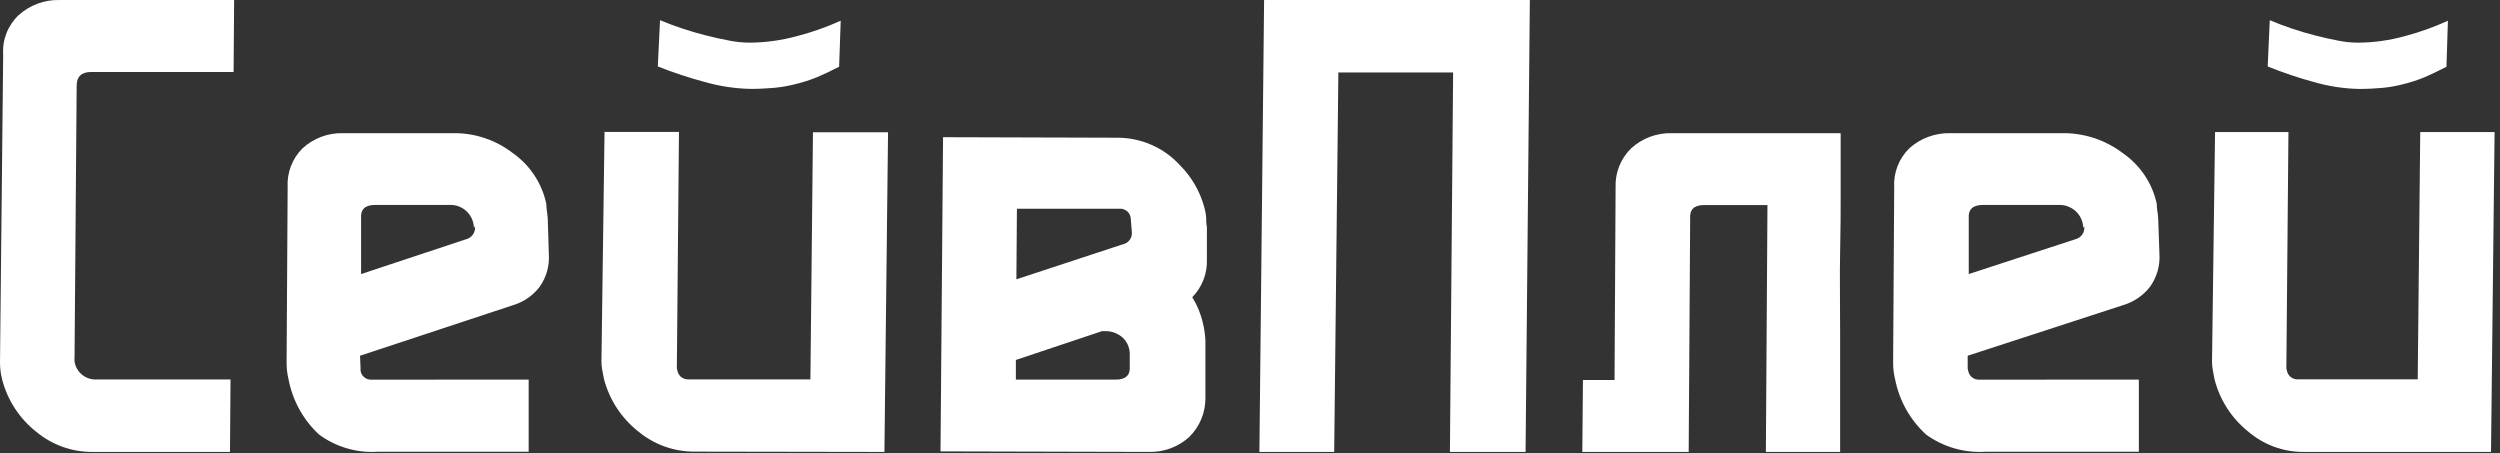<svg width="386" height="70" viewBox="0 0 386 70" fill="none" xmlns="http://www.w3.org/2000/svg">
<rect x="0" y="0" width="386" height="70" fill="#333333" stroke="none"/>
<path d="M35.592 58.585L35.51 69.778H14.257C11.078 69.792 7.996 68.679 5.559 66.636C2.985 64.595 1.148 61.768 0.327 58.585C0.101 57.686 -0.008 56.762 0.001 55.836L0.491 8.381C0.42 7.257 0.599 6.131 1.014 5.084C1.43 4.037 2.072 3.096 2.894 2.327C4.618 0.774 6.871 -0.057 9.189 0.003H36.148L36.066 11.114H14.093C12.589 11.114 11.837 11.818 11.837 13.209L11.51 55.116C11.484 55.355 11.484 55.596 11.51 55.836C11.639 56.645 12.067 57.377 12.708 57.886C13.35 58.395 14.159 58.644 14.976 58.585H35.592Z" fill="white"/>
<path d="M81.626 58.606V69.75H58.299C55.078 69.954 51.888 69.02 49.28 67.111C46.842 64.855 45.188 61.875 44.559 58.606C44.341 57.711 44.237 56.791 44.251 55.869L44.413 28.92C44.349 27.809 44.521 26.696 44.918 25.657C45.316 24.617 45.929 23.675 46.717 22.892C48.419 21.341 50.649 20.507 52.946 20.562H70.449C73.604 20.623 76.656 21.696 79.16 23.625C81.821 25.485 83.677 28.293 84.351 31.478C84.351 32.065 84.448 32.602 84.513 33.108C84.563 33.557 84.59 34.008 84.594 34.46L84.74 39.201C84.87 40.996 84.377 42.781 83.345 44.252C82.293 45.638 80.826 46.649 79.16 47.136L55.59 54.924L55.671 56.928V57.254C55.733 57.639 55.931 57.989 56.229 58.241C56.527 58.492 56.904 58.627 57.293 58.622L81.626 58.606ZM73.158 35.177C73.173 34.929 73.146 34.681 73.077 34.444C72.897 33.661 72.463 32.961 71.843 32.454C71.224 31.946 70.453 31.66 69.654 31.641H57.91C56.369 31.641 55.639 32.342 55.752 33.727V42.313L71.974 36.936C72.406 36.828 72.784 36.564 73.035 36.195C73.286 35.825 73.393 35.376 73.336 34.932L73.158 35.177Z" fill="white"/>
<path d="M107.164 69.729C103.998 69.73 100.934 68.617 98.511 66.585C95.93 64.538 94.086 61.711 93.257 58.528C93.158 57.988 93.06 57.496 92.978 57.071C92.899 56.644 92.86 56.211 92.863 55.777L93.339 20.374H104.832L104.504 56.874L104.586 57.202C104.649 57.589 104.849 57.941 105.151 58.194C105.452 58.446 105.835 58.582 106.228 58.577H125.127L125.521 20.424H137.113L136.554 69.778L107.164 69.729ZM101.91 3.115C102.944 3.557 104.061 3.967 105.276 4.376C106.491 4.785 107.706 5.146 108.954 5.457C110.202 5.768 111.384 6.046 112.549 6.259C113.598 6.473 114.665 6.582 115.735 6.587C118.198 6.569 120.648 6.234 123.025 5.588C125.35 4.987 127.619 4.187 129.806 3.197L129.56 10.304C128.328 10.942 127.163 11.483 126.095 11.941C125.028 12.37 123.93 12.721 122.812 12.989C121.734 13.267 120.636 13.459 119.528 13.562C118.395 13.661 117.18 13.726 115.883 13.726C113.516 13.675 111.165 13.323 108.888 12.678C106.4 12.018 103.955 11.209 101.565 10.255L101.91 3.115Z" fill="white"/>
<path d="M145.215 69.692L145.608 21.183L172.401 21.264C174.256 21.246 176.093 21.621 177.789 22.363C179.485 23.105 181 24.197 182.233 25.565C184.019 27.366 185.301 29.595 185.952 32.032C186.095 32.523 186.188 33.027 186.231 33.536C186.231 34.021 186.231 34.523 186.346 35.056V40.15C186.374 41.207 186.188 42.258 185.8 43.244C185.411 44.23 184.828 45.129 184.084 45.89C184.851 47.117 185.405 48.461 185.723 49.868C185.951 50.779 186.082 51.711 186.116 52.649V61.494C186.12 62.601 185.902 63.698 185.474 64.722C185.047 65.746 184.418 66.677 183.626 67.46C181.919 69.02 179.658 69.851 177.333 69.773L145.215 69.692ZM172.253 58.615C173.81 58.615 174.547 57.92 174.433 56.546V54.541C174.404 53.685 174.06 52.869 173.466 52.245C172.778 51.572 171.861 51.174 170.893 51.129C170.451 51.129 170.205 51.129 170.156 51.129L156.849 55.576V58.615H172.253ZM173.302 37.74C173.743 37.661 174.139 37.421 174.409 37.068C174.679 36.714 174.805 36.273 174.76 35.832L174.596 33.843C174.597 33.62 174.551 33.398 174.46 33.193C174.37 32.988 174.237 32.804 174.071 32.652C173.905 32.5 173.708 32.384 173.494 32.31C173.28 32.237 173.053 32.209 172.827 32.227H157.013L156.931 43.125L173.302 37.74Z" fill="white"/>
<path d="M223.867 69.778L224.362 11.193H206.643L205.999 69.778H194.451L195.177 0H236.208L235.548 69.778H223.867Z" fill="white"/>
<path d="M244.407 58.674H249.286L249.448 28.922C249.406 27.805 249.598 26.691 250.013 25.652C250.427 24.614 251.055 23.676 251.855 22.897C253.561 21.343 255.796 20.507 258.099 20.562H284.197V22.538C284.197 23.207 284.197 24.171 284.197 25.428C284.197 26.685 284.197 28.367 284.197 30.457C284.197 32.548 284.197 35.356 284.116 38.785C284.035 42.214 284.116 46.493 284.116 51.522V69.778H272.652L272.896 31.666H263.058C261.562 31.666 260.863 32.368 260.961 33.756L260.733 69.778H244.31L244.407 58.674Z" fill="white"/>
<path d="M330.238 58.606V69.75H306.56C303.291 69.954 300.052 69.02 297.405 67.111C294.936 64.851 293.257 61.872 292.613 58.606C292.392 57.711 292.286 56.791 292.3 55.869L292.465 28.921C292.4 27.809 292.574 26.697 292.978 25.657C293.381 24.617 294.003 23.675 294.803 22.892C296.536 21.339 298.806 20.505 301.143 20.562H318.893C322.095 20.623 325.194 21.697 327.735 23.625C330.437 25.485 332.321 28.293 333.004 31.478C333.004 32.065 333.103 32.603 333.169 33.108C333.219 33.557 333.247 34.008 333.251 34.46L333.416 39.201C333.535 40.997 333.029 42.779 331.983 44.252C330.916 45.638 329.427 46.649 327.735 47.136L303.81 54.924V56.928L303.892 57.254C303.956 57.639 304.157 57.99 304.459 58.241C304.761 58.492 305.144 58.627 305.539 58.622L330.238 58.606ZM321.643 35.177C321.658 34.93 321.63 34.682 321.56 34.444C321.378 33.661 320.937 32.961 320.308 32.454C319.679 31.946 318.897 31.661 318.086 31.641H306.165C304.6 31.641 303.86 32.342 303.975 33.727V42.313L320.441 36.937C320.878 36.828 321.26 36.564 321.512 36.194C321.765 35.824 321.87 35.374 321.807 34.932L321.643 35.177Z" fill="white"/>
<path d="M355.635 69.778C352.518 69.783 349.501 68.668 347.12 66.632C344.566 64.589 342.741 61.758 341.924 58.569C341.827 58.028 341.729 57.537 341.649 57.111C341.571 56.684 341.533 56.25 341.535 55.816L342.005 20.387H353.336L353.013 56.865L353.093 57.193C353.156 57.58 353.353 57.933 353.65 58.185C353.947 58.438 354.324 58.574 354.712 58.569H373.296L373.685 20.387H385.162L384.612 69.778H355.635ZM350.455 3.115C351.475 3.558 352.575 3.967 353.773 4.377C354.971 4.787 356.169 5.147 357.399 5.458C358.63 5.77 359.795 6.048 360.945 6.261C361.978 6.474 363.03 6.584 364.085 6.589C366.514 6.573 368.93 6.237 371.273 5.59C373.565 4.988 375.802 4.188 377.958 3.197L377.732 10.309C376.501 10.948 375.352 11.489 374.3 11.948C373.247 12.377 372.165 12.728 371.062 12.996C370 13.275 368.917 13.466 367.825 13.57C366.708 13.668 365.51 13.734 364.231 13.734C361.897 13.683 359.58 13.33 357.335 12.685C354.887 12.025 352.482 11.215 350.131 10.26L350.455 3.115Z" fill="white"/>
</svg>
